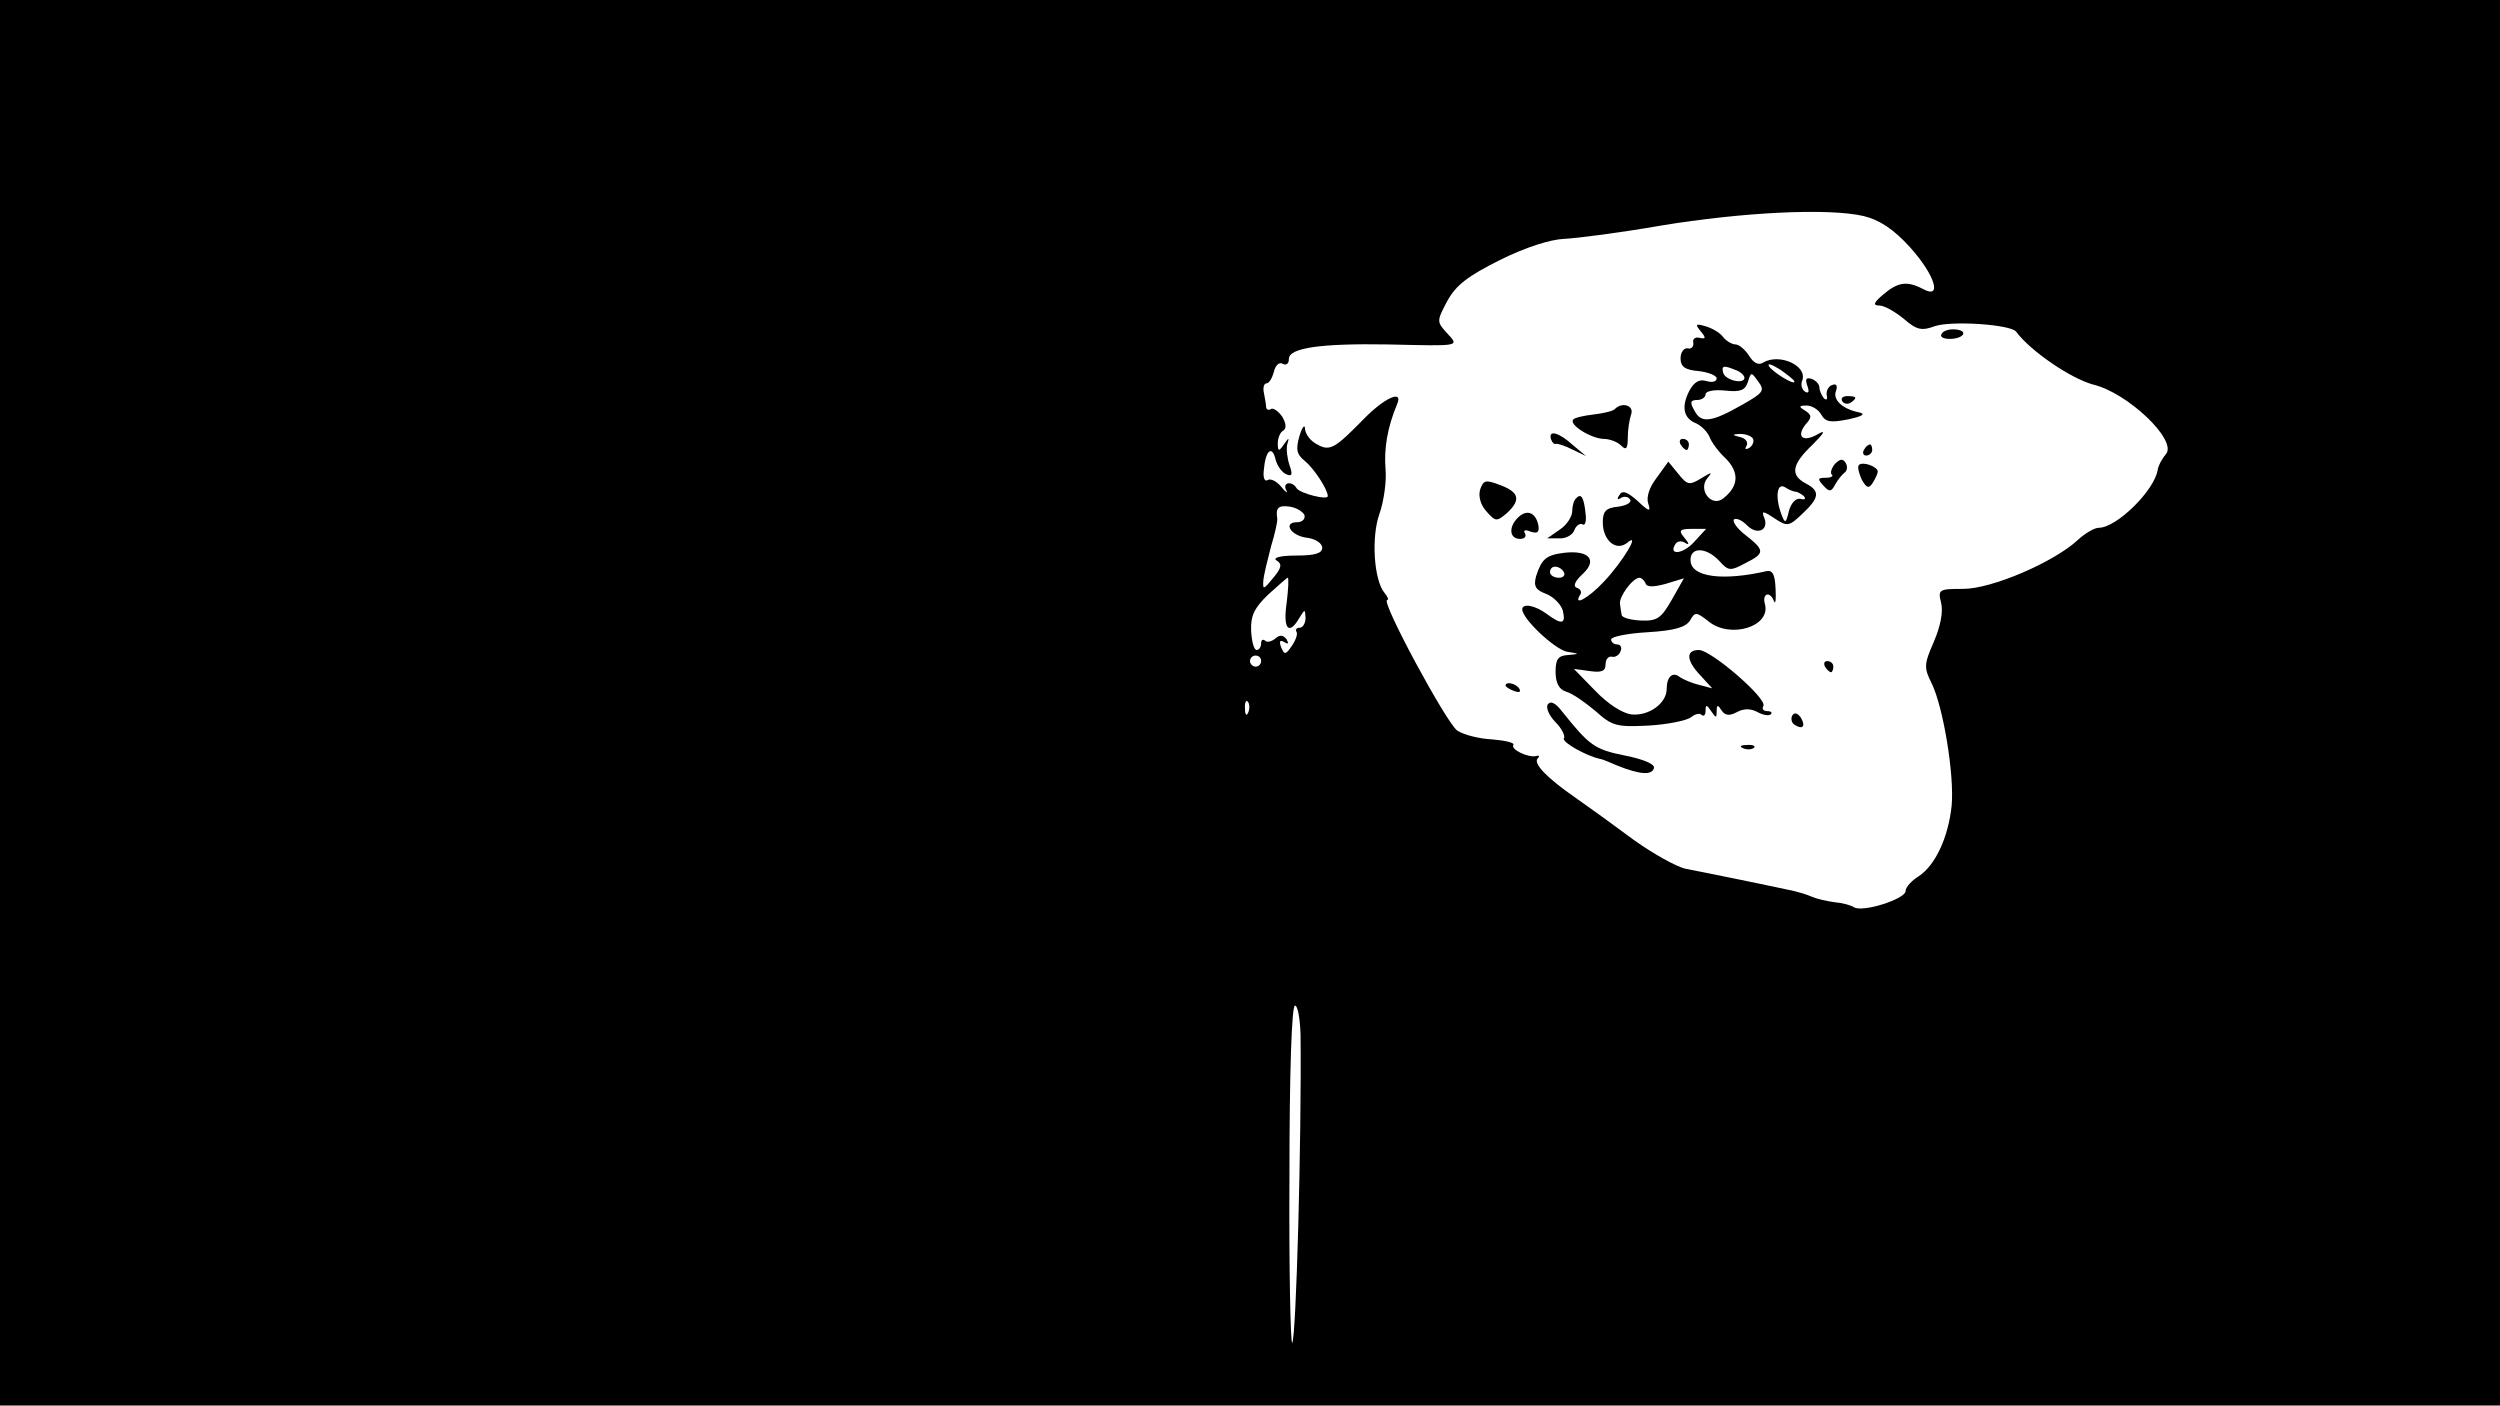 <?xml version="1.0" standalone="no"?>
<!DOCTYPE svg PUBLIC "-//W3C//DTD SVG 20010904//EN"
 "http://www.w3.org/TR/2001/REC-SVG-20010904/DTD/svg10.dtd">
<svg version="1.0" xmlns="http://www.w3.org/2000/svg"
 width="450pt" height="253pt" viewBox="0 0 450 253"
 preserveAspectRatio="xMidYMid meet">
<g transform="translate(0,253) scale(0.1,-0.1)"
fill="#000000" stroke="none">
<path d="M0 1265 l0 -1265 2250 0 2250 0 0 1265 0 1265 -2250 0 -2250 0 0
-1265z m3355 876 c28 -7 53 -23 83 -56 45 -50 59 -95 23 -75 -29 15 -45 12
-71 -10 -18 -15 -19 -20 -7 -20 9 0 28 -11 44 -24 23 -20 32 -22 56 -13 31 10
136 3 146 -10 26 -35 98 -84 138 -95 63 -15 152 -100 132 -125 -7 -8 -14 -21
-15 -28 -5 -37 -74 -105 -106 -105 -8 0 -25 -10 -38 -22 -43 -40 -155 -88
-206 -88 -44 0 -46 -1 -40 -25 4 -16 -1 -42 -13 -70 -18 -41 -18 -47 -4 -75
21 -43 41 -165 36 -220 -6 -57 -29 -107 -59 -127 -13 -8 -24 -20 -24 -27 0
-14 -77 -39 -93 -29 -6 4 -22 8 -35 9 -14 2 -32 6 -41 10 -9 4 -23 8 -31 10
-36 8 -168 35 -195 40 -16 3 -59 27 -94 52 -35 26 -82 60 -105 76 -52 36 -77
62 -68 71 4 4 2 6 -3 4 -15 -3 -46 12 -41 20 3 4 -14 8 -37 10 -23 1 -52 8
-64 16 -19 13 -139 235 -126 235 3 0 1 6 -5 13 -19 23 -24 100 -9 142 8 23 13
59 11 80 -3 37 3 75 21 118 11 26 -23 11 -60 -27 -52 -53 -61 -59 -84 -46 -12
6 -21 18 -22 28 0 9 -5 4 -10 -13 -7 -24 -5 -33 10 -45 16 -13 41 -51 41 -63
0 -8 -50 5 -56 14 -8 14 -26 11 -19 -3 4 -7 0 -5 -9 6 -8 10 -19 15 -24 12 -6
-4 -9 5 -7 19 3 35 15 44 21 18 3 -12 12 -24 20 -27 10 -4 11 0 5 17 -4 12 -6
29 -4 37 4 13 3 13 -6 0 -9 -13 -11 -13 -11 2 0 9 4 20 10 23 6 4 5 13 -2 25
-7 10 -16 16 -20 14 -4 -3 -8 -2 -9 3 0 4 -2 16 -4 26 -2 9 0 17 5 17 4 0 10
9 13 21 3 12 10 18 16 14 6 -3 11 0 11 9 0 20 58 28 178 26 133 -3 129 -4 106
21 -18 20 -18 21 1 57 16 29 37 45 95 74 46 23 91 37 115 38 22 1 101 11 175
24 146 24 301 32 365 17z m-1007 -538 c2 -7 -4 -13 -13 -13 -27 0 -11 -25 18
-28 15 -2 27 -10 27 -18 0 -10 -13 -14 -47 -14 -29 0 -43 -4 -35 -9 10 -6 9
-13 -6 -31 -18 -22 -19 -22 -18 -5 1 11 8 39 14 62 7 23 12 45 11 50 -3 19 2
24 23 21 12 -2 23 -9 26 -15z m-32 -158 c-7 -47 4 -60 23 -27 10 16 10 16 11
0 0 -10 -5 -18 -11 -18 -5 0 -8 -3 -5 -8 2 -4 -2 -15 -9 -25 -11 -16 -13 -16
-19 -2 -4 11 -2 14 6 9 7 -4 8 -3 4 5 -6 8 -12 9 -20 2 -7 -6 -16 -8 -19 -4
-4 3 -7 1 -7 -5 0 -7 -4 -12 -8 -12 -5 0 -9 16 -10 35 -1 27 6 41 31 65 18 16
33 30 35 30 2 0 1 -20 -2 -45z m-46 -105 c0 -5 -4 -10 -10 -10 -5 0 -10 5 -10
10 0 6 5 10 10 10 6 0 10 -4 10 -10z m-23 -92 c-3 -8 -6 -5 -6 6 -1 11 2 17 5
13 3 -3 4 -12 1 -19z m94 -580 c2 -187 -8 -548 -15 -555 -3 -4 -6 132 -5 300
0 186 4 307 10 307 5 0 9 -24 10 -52z"/>
<path d="M3061 1934 c10 -12 10 -15 -2 -12 -8 2 -13 -3 -11 -9 1 -7 -4 -12
-10 -10 -7 1 -13 -7 -13 -18 0 -15 8 -21 33 -23 17 -2 32 -8 32 -13 0 -6 -8
-8 -18 -5 -13 4 -22 -1 -31 -17 -15 -29 -11 -50 12 -59 9 -4 20 -15 24 -24 3
-9 16 -27 29 -39 25 -25 24 -50 -4 -72 -21 -17 -46 15 -29 36 10 12 9 12 -11
0 -21 -13 -25 -12 -41 8 l-18 22 -21 -29 c-14 -18 -19 -36 -15 -47 5 -15 1
-14 -19 5 -19 17 -28 20 -33 11 -5 -7 -4 -10 3 -5 6 3 13 2 16 -3 4 -5 -6 -11
-21 -13 -22 -2 -28 -8 -28 -28 0 -33 24 -53 44 -37 25 21 -8 -34 -42 -70 -28
-30 -56 -45 -43 -24 4 5 1 11 -6 13 -7 3 -3 12 11 25 27 25 11 43 -33 38 -33
-4 -41 -11 -51 -42 -5 -18 -1 -25 18 -32 13 -5 27 -19 30 -30 6 -25 -2 -26
-29 -6 -20 15 -44 20 -44 8 1 -18 58 -71 80 -76 24 -4 24 -4 3 -6 -18 -1 -23
-7 -23 -30 0 -20 6 -32 19 -36 11 -3 34 -19 53 -35 30 -27 38 -29 96 -26 34 2
68 9 76 15 7 6 16 8 19 4 4 -3 7 0 7 8 0 11 2 11 10 -1 9 -13 10 -13 10 0 0
12 2 12 9 1 6 -9 14 -10 27 -3 13 7 25 7 38 0 9 -5 20 -7 23 -4 4 3 1 6 -6 6
-7 0 -10 4 -7 9 8 13 -94 101 -116 101 -24 0 -23 -19 3 -46 l21 -23 -23 6
c-13 3 -29 10 -35 14 -13 11 -24 1 -24 -21 0 -26 -32 -49 -63 -46 -17 2 -43
19 -66 43 l-38 39 29 -4 c21 -3 28 0 28 12 0 9 5 15 11 14 6 -2 14 3 16 10 3
6 0 12 -6 12 -6 0 -11 4 -11 9 0 5 30 11 66 13 49 3 68 9 76 21 9 16 11 16 34
-2 39 -31 111 -9 101 31 -6 20 9 25 16 6 3 -7 4 3 3 22 -1 25 -5 34 -16 32
-78 -18 -135 -11 -137 18 -2 26 28 26 52 0 16 -18 20 -18 46 -4 36 18 36 23 2
50 -16 12 -25 25 -22 29 4 3 14 -1 23 -10 18 -19 40 -10 32 12 -6 14 -3 14 18
0 23 -15 26 -15 50 8 31 29 33 41 6 55 -28 15 -25 34 13 70 20 20 24 27 10 19
-27 -16 -41 -6 -23 17 12 13 11 17 -1 25 -12 7 -11 9 3 9 9 0 21 -7 26 -16 8
-14 17 -15 48 -9 28 6 33 10 19 13 -29 6 -47 23 -40 39 3 9 0 13 -7 10 -7 -2
-11 -11 -10 -18 2 -8 0 -10 -5 -6 -4 5 -8 14 -8 19 0 6 -6 13 -14 16 -10 3
-12 0 -8 -12 4 -11 3 -15 -4 -11 -6 4 -8 13 -5 20 10 27 -42 50 -71 32 -8 -5
-17 0 -25 13 -7 11 -18 20 -24 20 -6 0 -17 6 -23 14 -6 8 -21 16 -32 19 -17 5
-18 3 -8 -9z m169 -91 c0 -7 -39 17 -46 28 -3 6 5 3 20 -6 14 -10 26 -19 26
-22z m-106 21 c9 -3 16 -10 16 -14 0 -12 -33 -5 -38 8 -4 14 0 15 22 6z m13
-62 c-56 -32 -75 -35 -87 -11 -9 15 -7 19 5 19 8 0 15 5 15 10 0 6 15 9 35 7
27 -3 36 0 41 15 6 19 6 19 19 1 12 -16 9 -20 -28 -41z m18 -61 c3 -5 0 -13
-6 -17 -7 -4 -9 -3 -5 4 3 6 -2 13 -11 15 -16 4 -16 5 -1 6 9 0 19 -3 23 -8z
m77 -96 c3 0 10 -4 15 -8 4 -5 2 -7 -6 -5 -8 2 -17 -7 -21 -22 -5 -22 -7 -23
-13 -7 -12 31 -9 59 6 50 6 -4 15 -8 19 -8z m-183 -91 c-20 -22 -47 -24 -33
-3 3 5 11 6 17 2 8 -5 8 -2 -1 9 -11 13 -9 16 13 16 l26 0 -22 -24z m-234 -54
c3 -5 -1 -10 -9 -10 -9 0 -16 5 -16 10 0 6 4 10 9 10 6 0 13 -4 16 -10z m147
-20 c2 -7 14 -7 36 -1 l33 10 -22 -39 c-19 -33 -26 -38 -55 -37 -19 1 -34 5
-35 10 -1 4 -2 13 -3 20 -2 13 23 47 35 47 4 0 9 -5 11 -10z"/>
<path d="M3495 1929 c-4 -5 3 -9 14 -9 26 0 35 15 11 17 -11 1 -22 -2 -25 -8z"/>
<path d="M3316 1808 c3 -5 10 -6 15 -3 13 9 11 12 -6 12 -8 0 -12 -4 -9 -9z"/>
<path d="M2907 1794 c-3 -4 -21 -8 -38 -10 -18 -2 -35 -6 -37 -9 -9 -9 31 -34
54 -35 11 0 25 -5 32 -12 9 -9 12 -6 12 14 0 15 3 33 6 42 6 16 -16 23 -29 10z"/>
<path d="M2792 1739 c2 -6 6 -9 8 -8 3 1 16 -3 30 -10 l25 -12 -24 20 c-25 23
-45 28 -39 10z"/>
<path d="M3025 1730 c3 -5 8 -10 11 -10 2 0 4 5 4 10 0 6 -5 10 -11 10 -5 0
-7 -4 -4 -10z"/>
<path d="M3355 1720 c-3 -5 -1 -10 4 -10 6 0 11 5 11 10 0 6 -2 10 -4 10 -3 0
-8 -4 -11 -10z"/>
<path d="M3303 1695 c-6 -7 -9 -16 -6 -19 4 -3 -1 -6 -11 -6 -14 0 -15 -2 -4
-14 11 -12 14 -12 22 3 5 9 13 18 17 21 4 3 5 11 1 17 -5 8 -10 7 -19 -2z"/>
<path d="M3346 1693 c-3 -3 0 -15 5 -26 9 -16 13 -17 20 -6 5 8 9 17 9 20 0 9
-27 19 -34 12z"/>
<path d="M2664 1648 c-3 -12 1 -27 12 -39 16 -18 18 -18 36 -3 26 24 23 38
-12 51 -26 10 -30 9 -36 -9z"/>
<path d="M2837 1633 c-4 -3 -7 -14 -7 -23 0 -10 -10 -25 -22 -33 l-23 -16 21
0 c12 -1 25 6 28 15 3 8 10 13 15 10 4 -3 7 6 5 20 -3 29 -8 37 -17 27z"/>
<path d="M2732 1598 c-17 -17 -15 -38 4 -38 8 0 12 4 9 10 -4 6 1 7 10 3 13
-4 16 -1 14 12 -5 23 -21 29 -37 13z"/>
<path d="M3285 1330 c3 -5 8 -10 11 -10 2 0 4 5 4 10 0 6 -5 10 -11 10 -5 0
-7 -4 -4 -10z"/>
<path d="M2710 1296 c0 -2 7 -7 16 -10 8 -3 12 -2 9 4 -6 10 -25 14 -25 6z"/>
<path d="M2786 1262 c-4 -6 3 -21 14 -32 11 -11 18 -25 15 -29 -4 -7 41 -32
65 -37 3 0 17 -6 31 -12 40 -16 62 -18 66 -5 3 7 -17 16 -52 23 -55 11 -64 18
-113 79 -12 16 -21 20 -26 13z"/>
<path d="M3226 1242 c-3 -6 -1 -14 5 -17 14 -9 20 -2 10 14 -6 8 -11 9 -15 3z"/>
<path d="M3138 1183 c7 -3 16 -2 19 1 4 3 -2 6 -13 5 -11 0 -14 -3 -6 -6z"/>
</g>
</svg>
